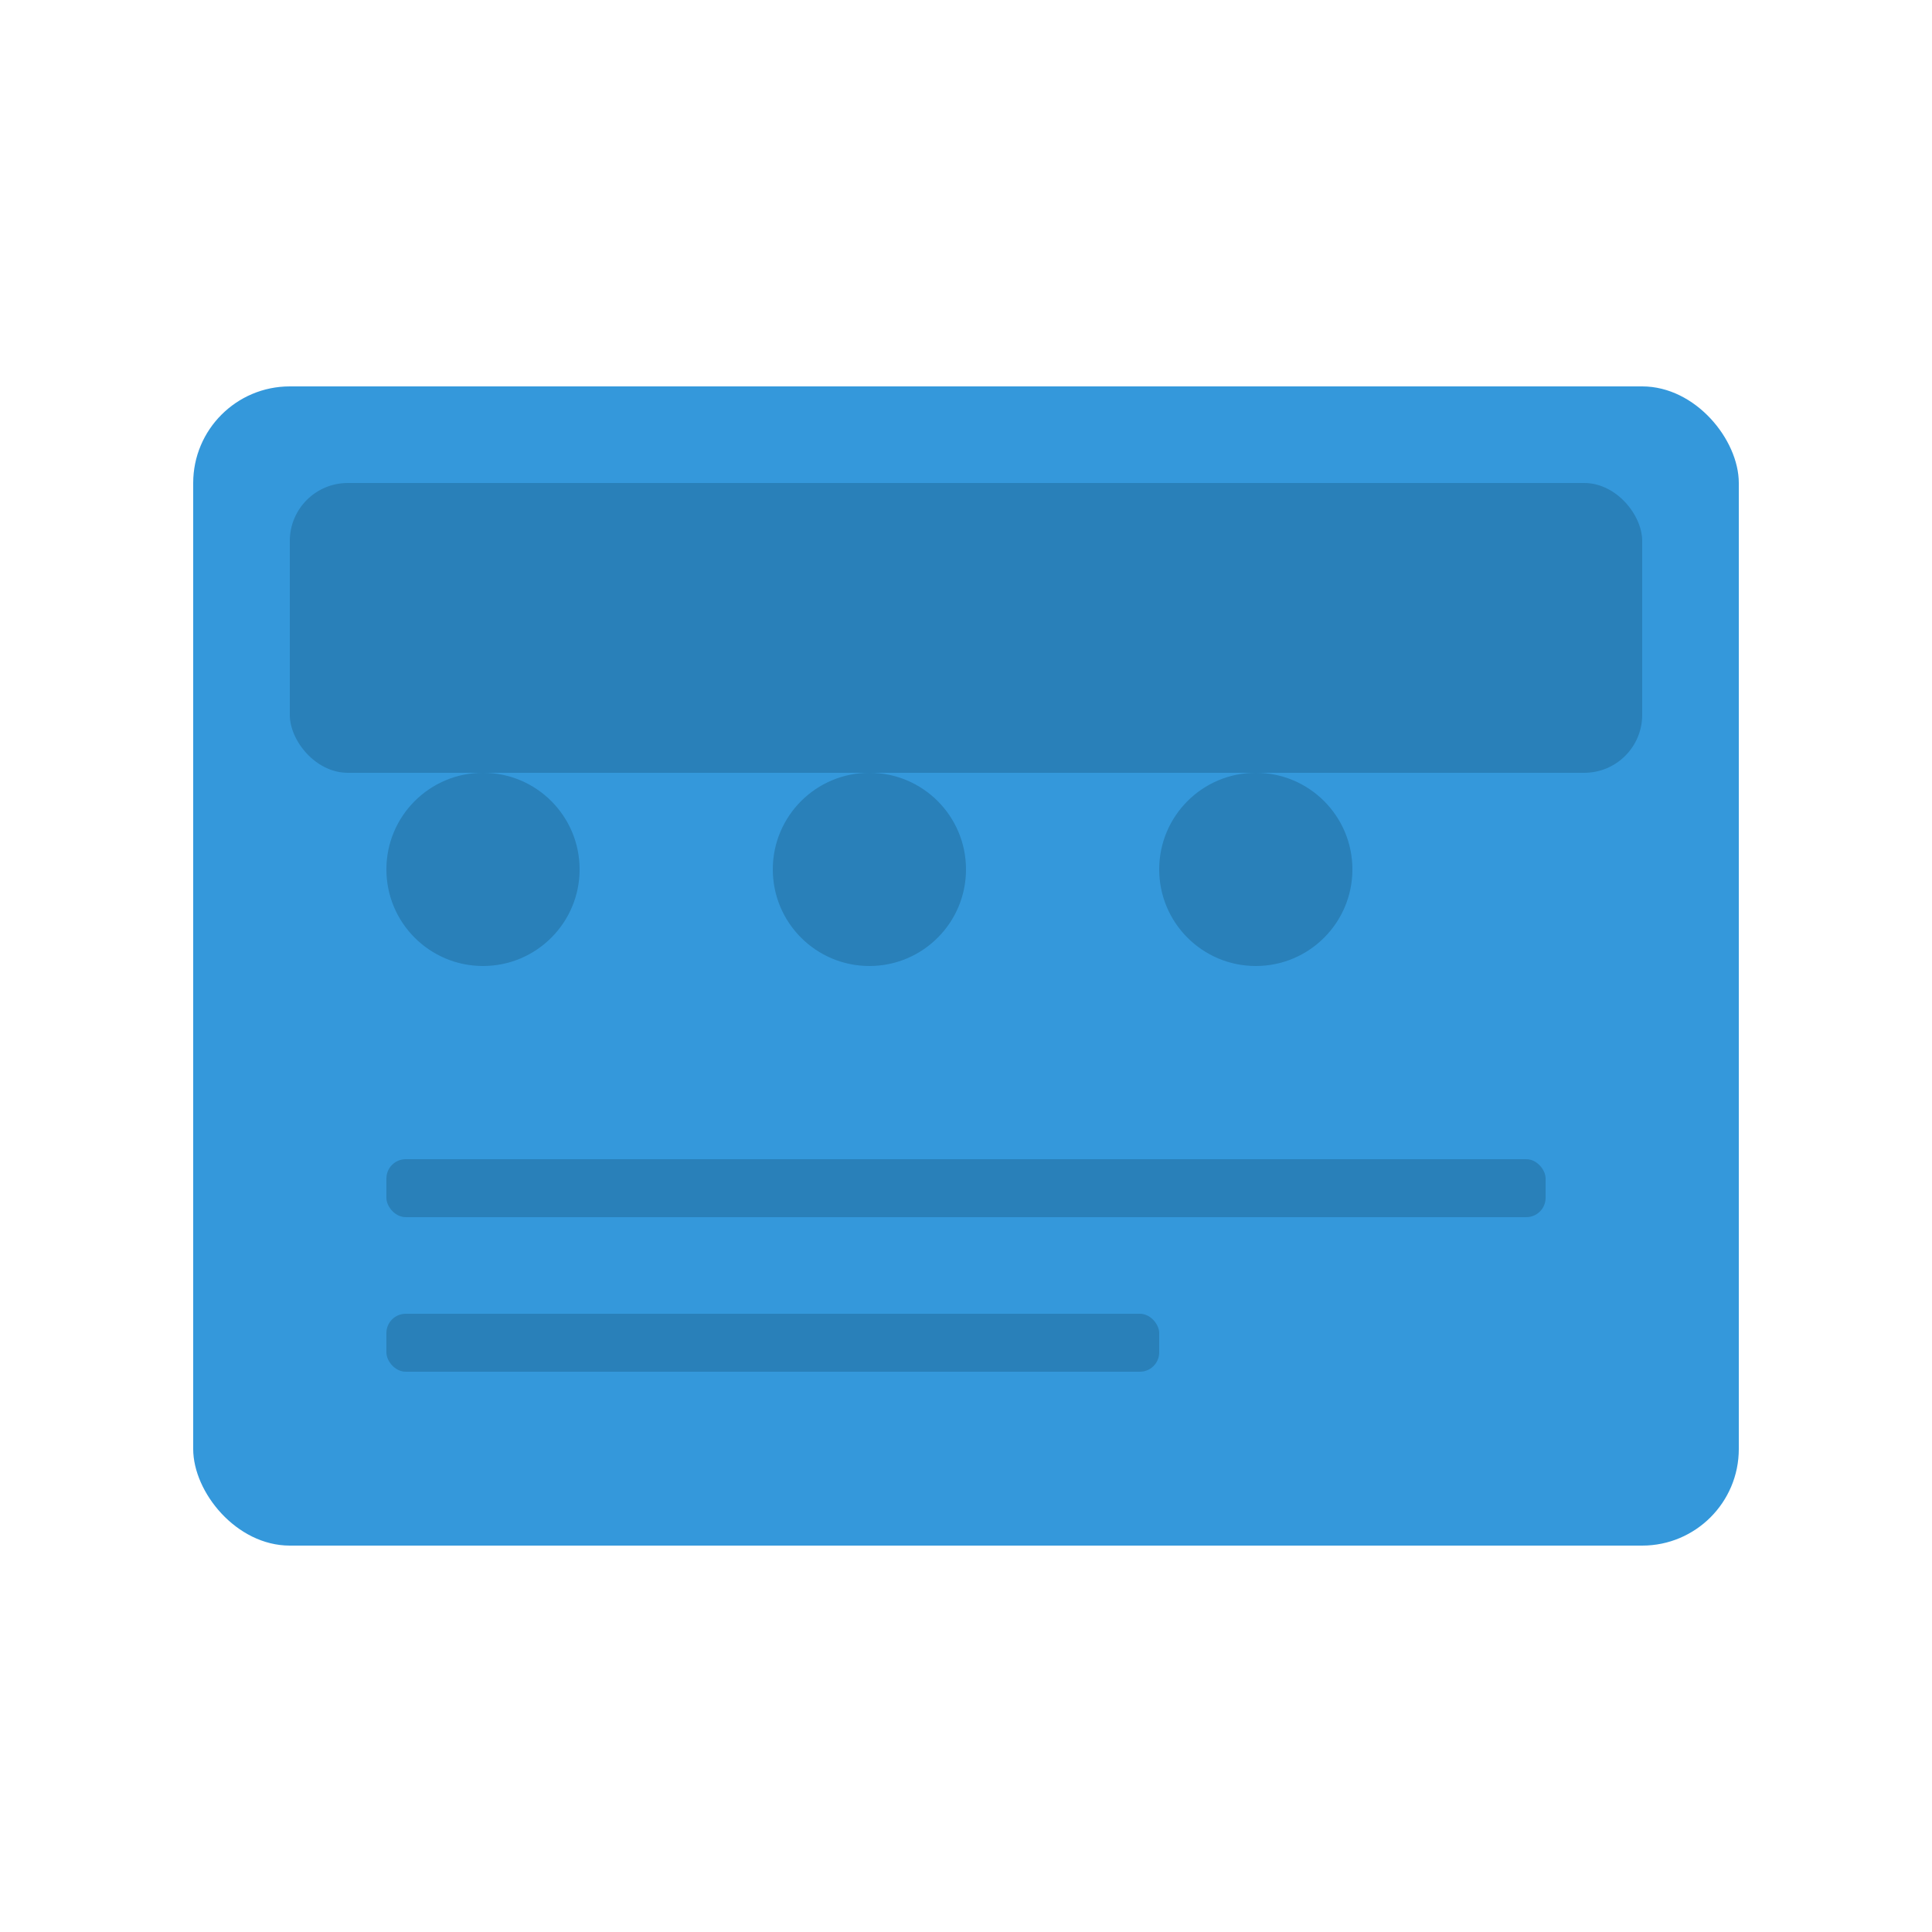 <svg xmlns="http://www.w3.org/2000/svg" viewBox="0 0 100 100">
  <rect x="10" y="20" width="80" height="60" fill="#3498db" rx="5"/>
  <rect x="15" y="25" width="70" height="15" fill="#2980b9" rx="3"/>
  <circle cx="25" cy="45" r="5" fill="#2980b9"/>
  <circle cx="45" cy="45" r="5" fill="#2980b9"/>
  <circle cx="65" cy="45" r="5" fill="#2980b9"/>
  <rect x="20" y="60" width="60" height="3" fill="#2980b9" rx="1"/>
  <rect x="20" y="68" width="40" height="3" fill="#2980b9" rx="1"/>
</svg>